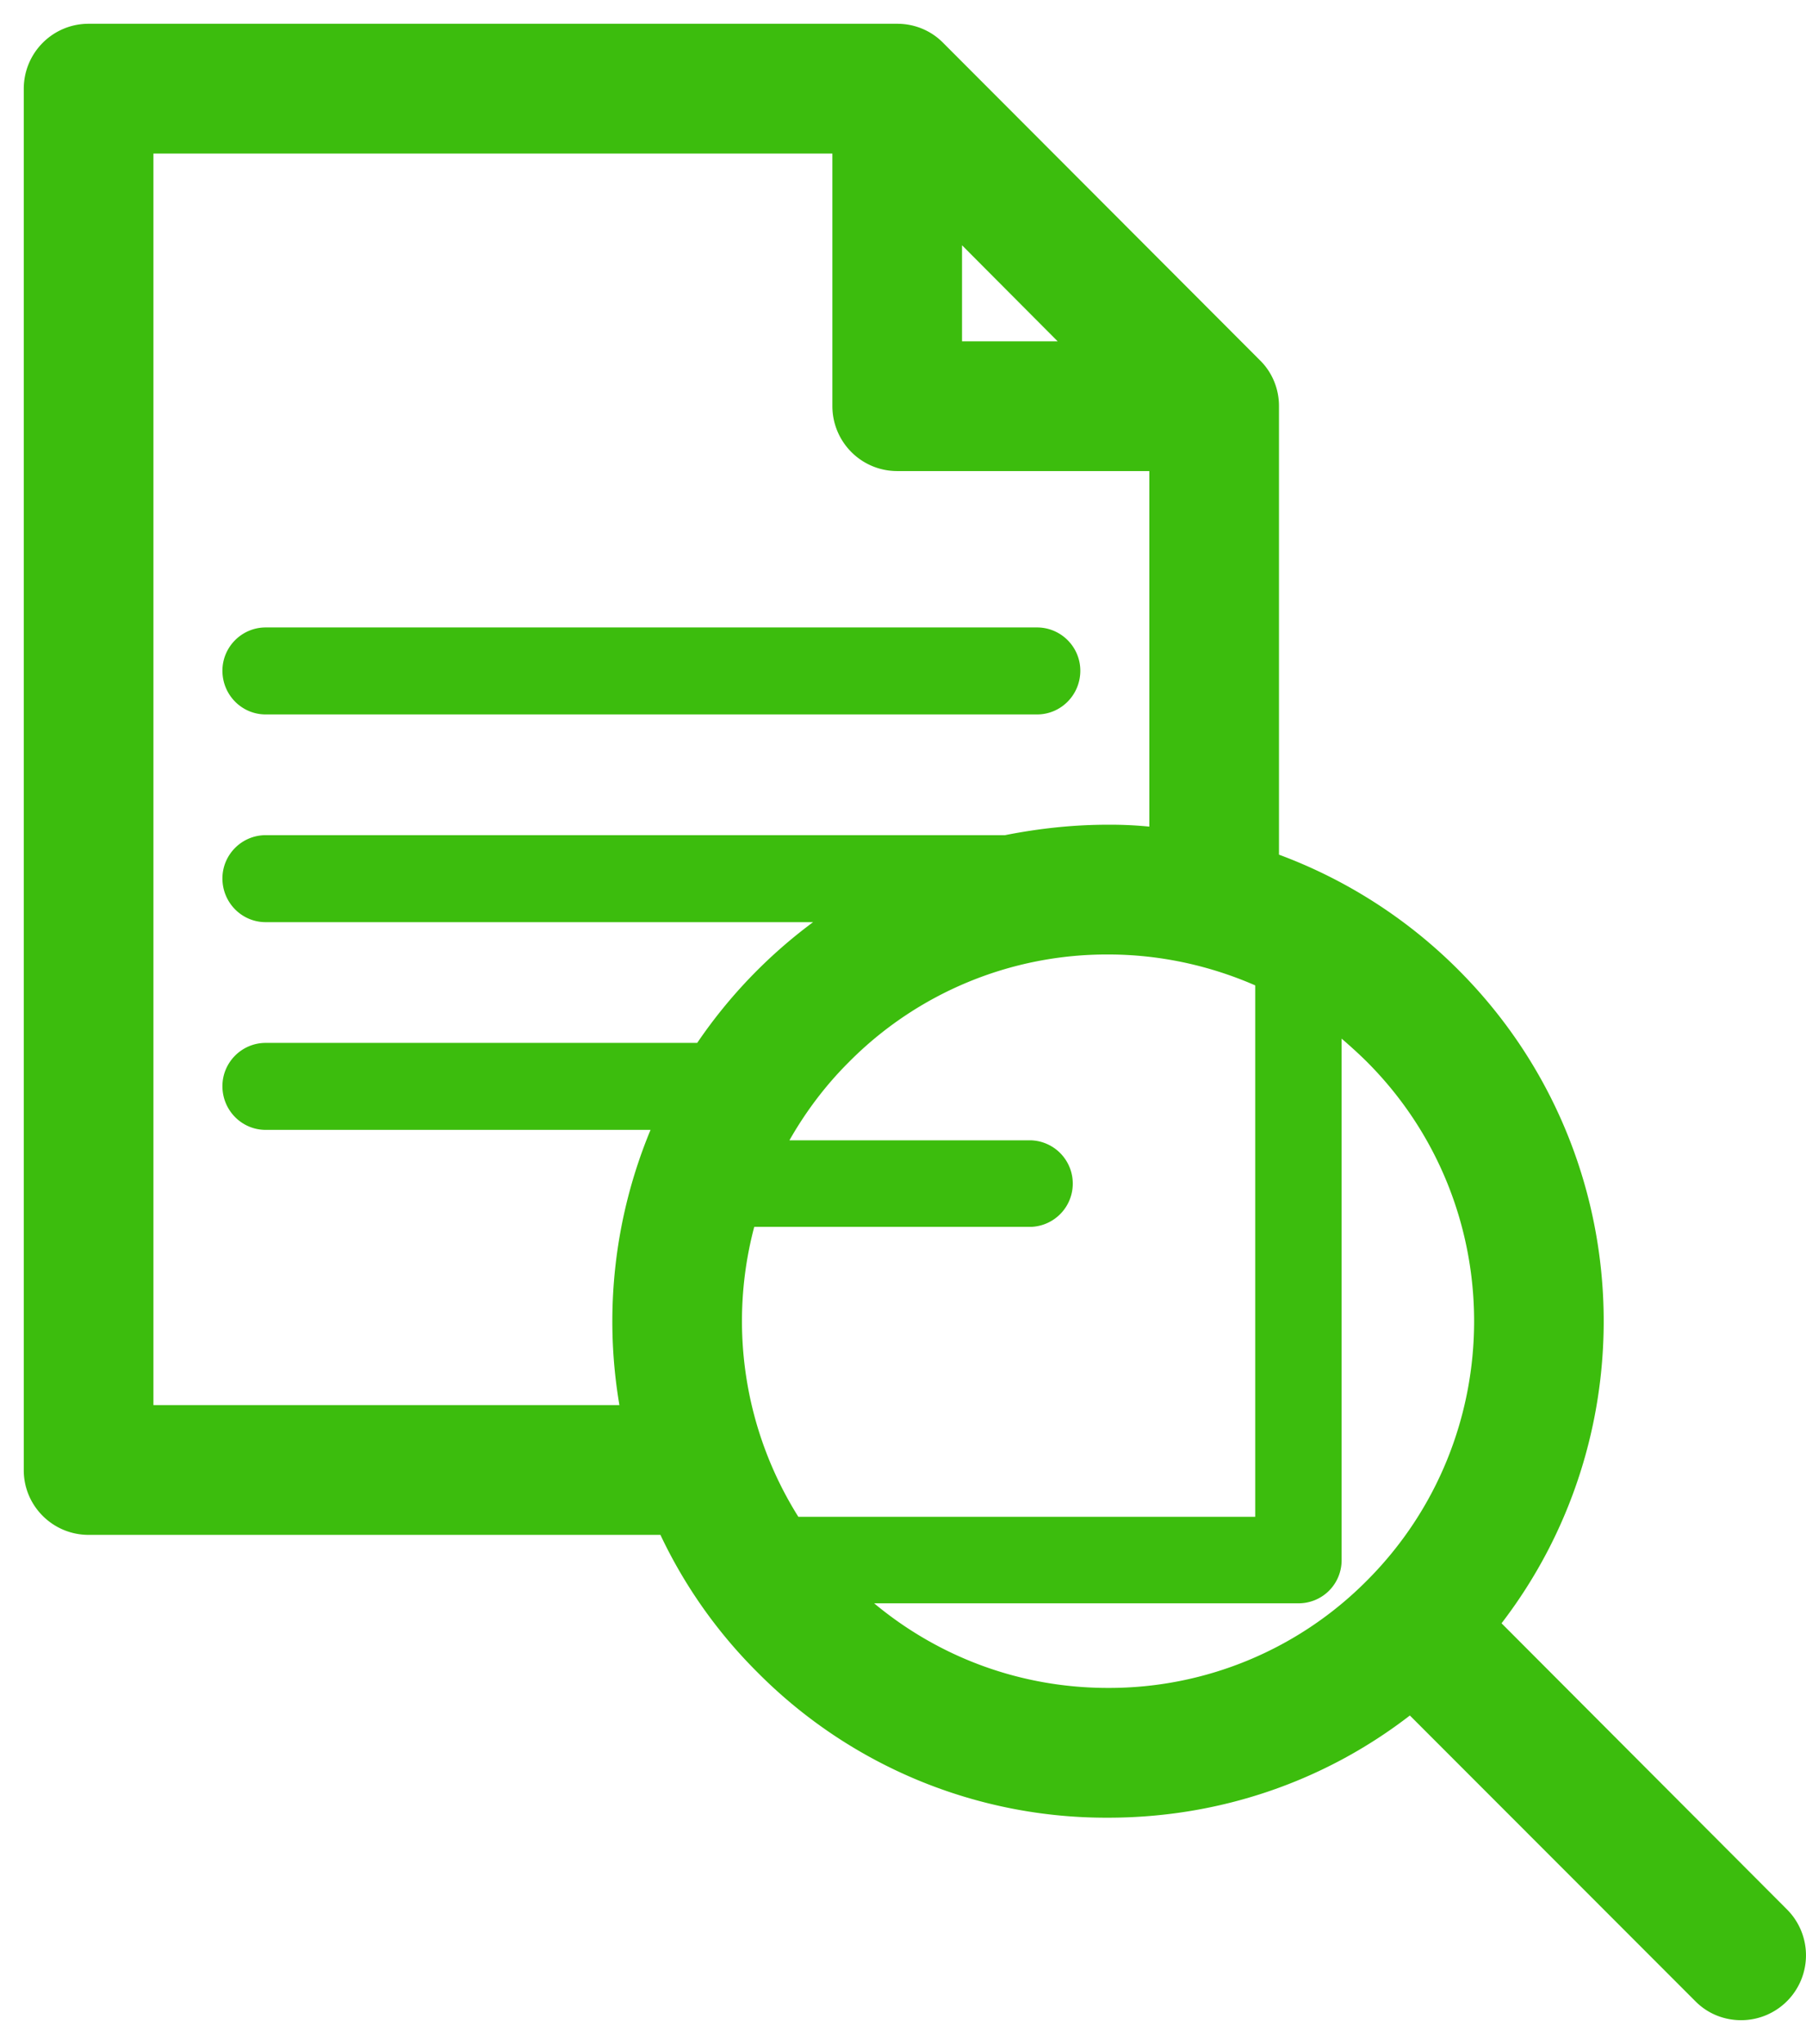 <svg xmlns="http://www.w3.org/2000/svg" width="38" height="43" viewBox="0 0 38 43"><title>Shape 1</title><path d="M37.6 40.17l-6.006-6.02c3.14-4.09 2.84-9.99-.902-13.74a10.484 10.484 0 0 0-3.781-2.43V8.54c0-.36-.144-.71-.4-.96L19.843.9c-.256-.26-.603-.4-.965-.4H1.864C1.111.5.5 1.11.5 1.87v29.06c0 .75.611 1.36 1.364 1.36h12.032a10.264 10.264 0 0 0 2.04 2.89 10.332 10.332 0 0 0 7.378 3.06c2.327 0 4.538-.75 6.351-2.15l6.006 6.01c.266.27.615.4.964.4a1.365 1.365 0 0 0 .965-2.33zM20.242 5.16l2.012 2.02h-2.012zM3.228 3.23h14.286v5.31c0 .76.611 1.37 1.364 1.37h5.305v7.48a8.372 8.372 0 0 0-.869-.04c-.737 0-1.463.08-2.168.22H5.59c-.502 0-.91.41-.91.91 0 .51.408.92.91.92h11.518a10.513 10.513 0 0 0-2.438 2.54H5.59c-.502 0-.91.41-.91.91 0 .51.408.92.91.92h8.098a10.501 10.501 0 0 0-.655 5.79H3.228zM15.87 25.81h5.834a.911.911 0 0 0 0-1.82H16.61c.335-.59.752-1.15 1.255-1.65a7.64 7.64 0 0 1 5.449-2.26c1.084 0 2.133.23 3.097.65v11.18h-9.613a7.739 7.739 0 0 1-.928-6.1zm2.523 7.92h8.927c.502 0 .909-.4.909-.91V21.85c.185.16.363.32.534.49 3.005 3.01 3.005 7.9 0 10.91a7.64 7.64 0 0 1-5.449 2.26c-1.818 0-3.54-.63-4.921-1.78zM5.59 15.03h16.231c.502 0 .91-.41.91-.92 0-.5-.408-.91-.91-.91H5.59c-.502 0-.91.41-.91.91 0 .51.408.92.91.92z" fill="#3cbd0d"/></svg>